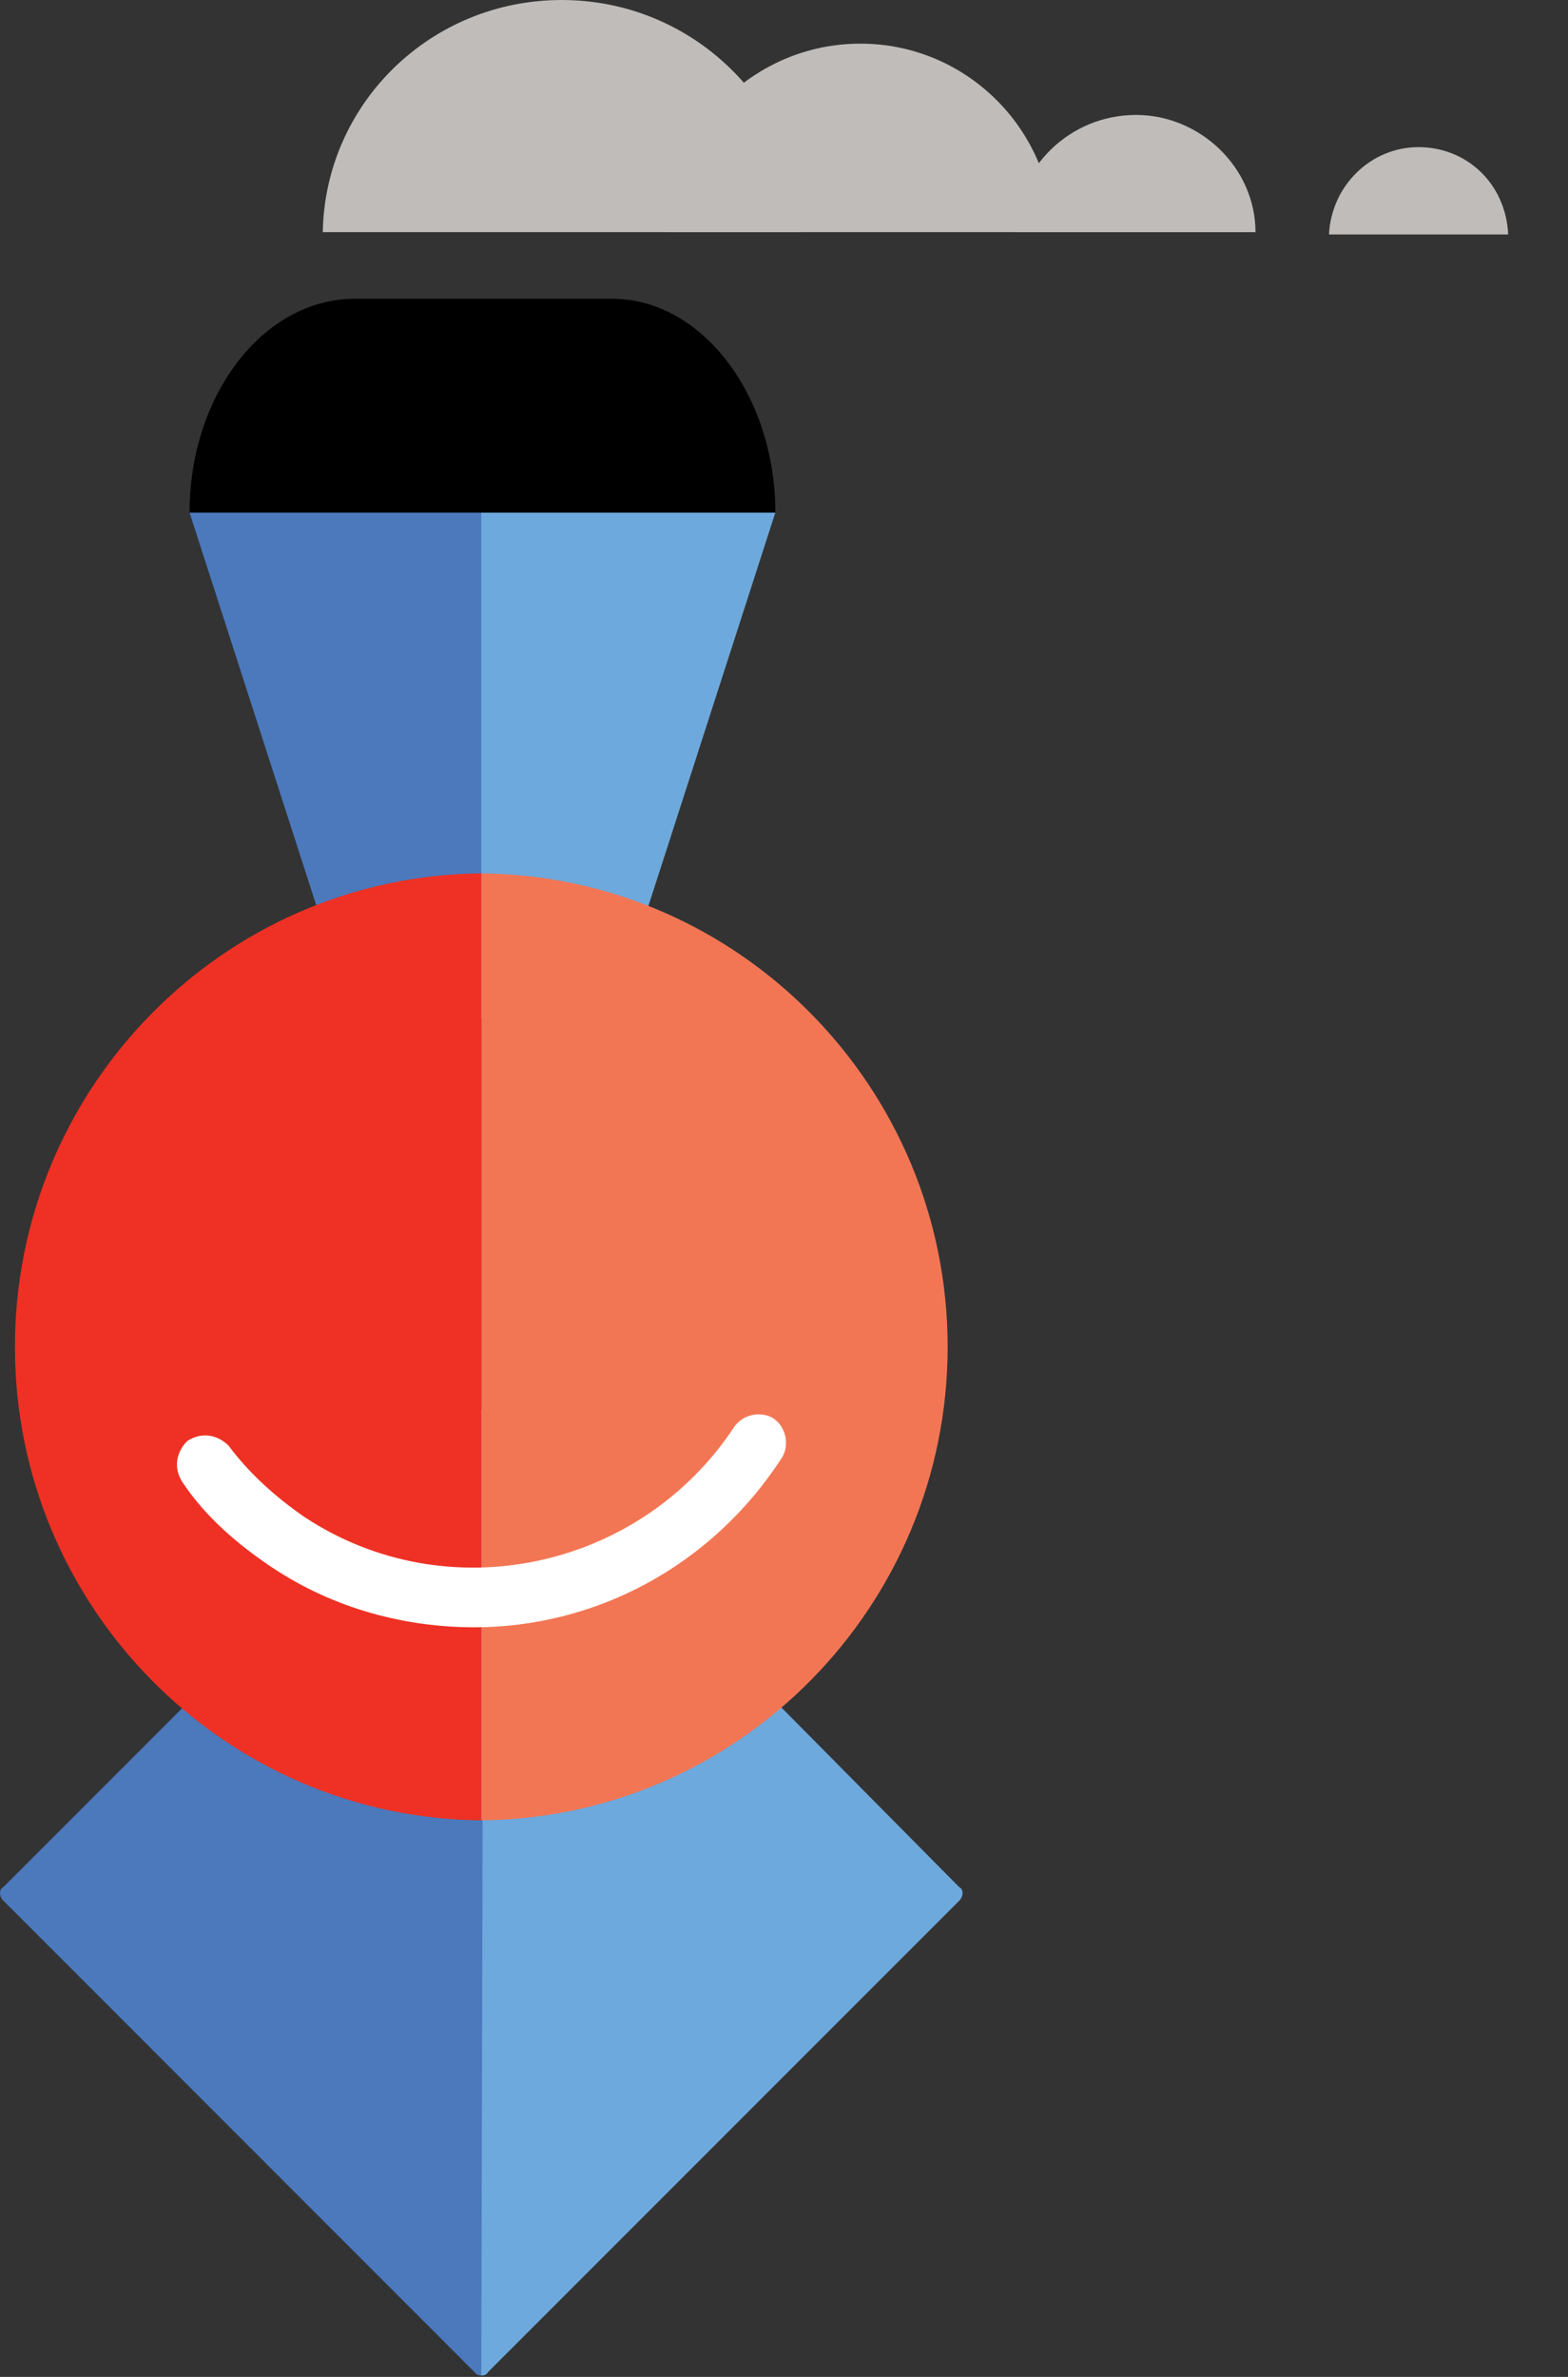 <svg width="33" height="50" viewBox="0 0 33 50" fill="none" xmlns="http://www.w3.org/2000/svg">
<rect x="0" y="0" width="33" height="50" fill="#333333" stroke="none"/>
<g clip-path="url(#clip0_130_70)">
<path d="M9.984 49.896C10.081 49.993 10.226 49.993 10.274 49.896L20.186 39.985C20.282 39.888 20.282 39.743 20.186 39.695L10.322 29.735C10.226 29.638 10.081 29.638 10.032 29.735L9.984 49.896Z" fill="#6DA9DC"/>
<path d="M10.177 21.419L7.47 21.564L3.989 10.782H10.177V21.419Z" fill="#4B79BC"/>
<path d="M10.129 21.419L12.837 21.564L16.318 10.782H10.129V21.419Z" fill="#6DA9DC"/>
<path d="M10.129 49.944C10.081 49.993 10.032 49.944 9.984 49.896L0.073 39.984C-0.024 39.888 -0.024 39.743 0.073 39.694L9.984 29.783C10.081 29.686 10.081 29.686 10.178 29.783L10.129 49.944Z" fill="#4B79BC"/>
<path d="M11.821 0C9.065 0 6.841 2.176 6.793 4.883H16.898C16.801 2.176 14.577 0 11.821 0Z" fill="#BFBCBA"/>
<path d="M18.107 0.918C15.883 0.918 14.094 2.707 13.997 4.883H22.168C22.119 2.707 20.331 0.918 18.107 0.918Z" fill="#BFBCBA"/>
<path d="M23.909 2.418C22.506 2.418 21.394 3.53 21.346 4.884H26.423C26.423 3.53 25.262 2.418 23.909 2.418Z" fill="#BFBCBA"/>
<path d="M29.855 3.095C28.84 3.095 28.018 3.917 27.97 4.932H31.741C31.693 3.868 30.871 3.095 29.855 3.095Z" fill="#BFBCBA"/>
<path d="M16.318 10.782C13.948 10.782 6.696 10.782 3.989 10.782C3.989 8.316 5.536 6.285 7.47 6.285H12.885C14.771 6.285 16.318 8.316 16.318 10.782Z" fill="black"/>
<path d="M10.129 38.292C15.544 38.243 19.944 33.795 19.944 28.332C19.944 22.869 15.544 18.421 10.129 18.372V38.292Z" fill="#F37654"/>
<path d="M10.129 38.292C4.714 38.244 0.314 33.796 0.314 28.332C0.314 22.869 4.714 18.421 10.129 18.372V38.292Z" fill="#EE3124"/>
<path d="M9.984 34.231C8.534 34.231 7.035 33.844 5.729 32.974C5.004 32.49 4.327 31.91 3.844 31.185C3.65 30.895 3.699 30.556 3.94 30.314C4.231 30.121 4.569 30.169 4.811 30.411C5.246 30.991 5.778 31.475 6.406 31.91C9.404 33.892 13.465 33.022 15.447 30.024C15.641 29.734 16.028 29.686 16.27 29.831C16.559 30.024 16.608 30.411 16.463 30.653C14.964 32.974 12.498 34.231 9.984 34.231Z" fill="white"/>
</g>
<defs>
<clipPath id="clip0_130_70">
<rect width="32.308" height="50" fill="white"/>
</clipPath>
</defs>
</svg>
